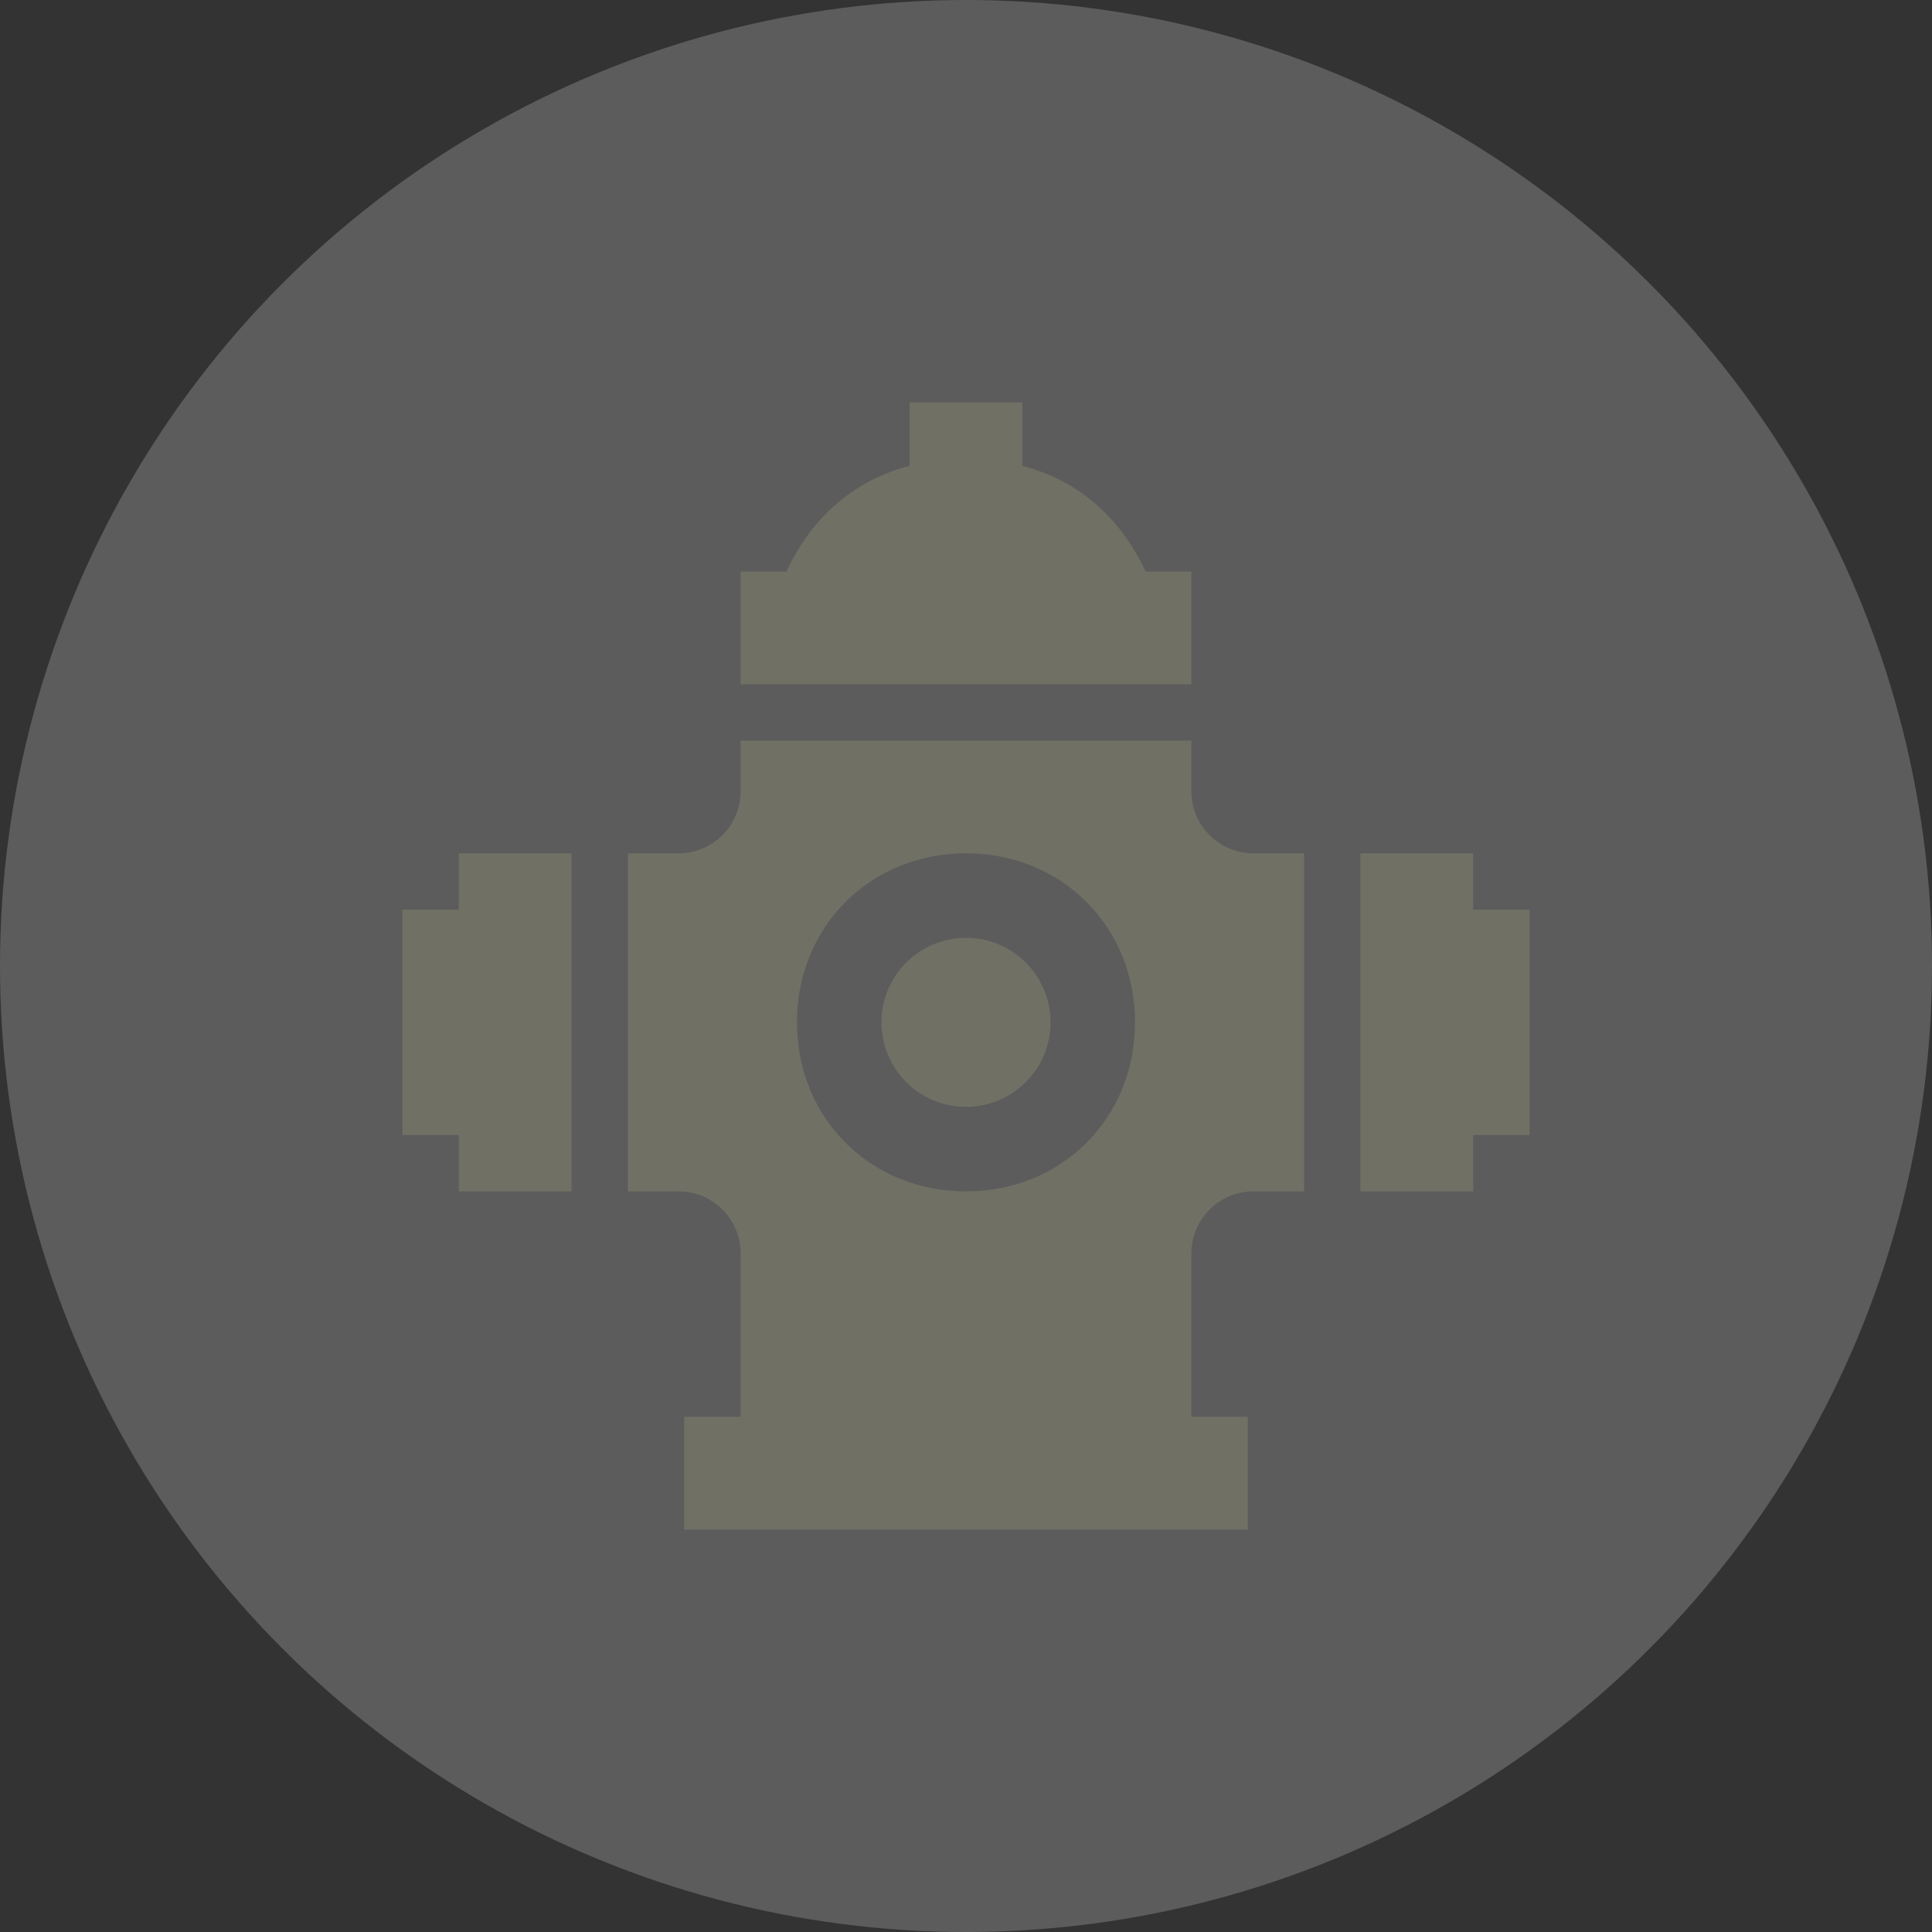 <svg width="24" height="24" viewBox="0 0 24 24">
  <rect x="0" y="0" width="24" height="24" fill="#333333" stroke="none"/>
  <g fill="none" fill-rule="evenodd">
    <circle cx="12" cy="12" r="12" fill="#FFF" opacity=".2"/>
    <path fill="#717065" fill-rule="nonzero" d="M11.3,5 L11.3,5.787 C10.448,6.007 9.995,6.611 9.769,7.1 L9.2,7.1 L9.2,8.5 L14.8,8.5 L14.8,7.1 L14.231,7.1 C14.005,6.611 13.552,6.007 12.7,5.787 L12.7,5 L11.3,5 Z M9.2,9.2 L9.2,9.834 C9.2,10.254 8.854,10.6 8.434,10.6 L7.8,10.6 L7.8,14.8 L8.434,14.8 C8.854,14.8 9.2,15.146 9.2,15.566 L9.2,17.6 L8.5,17.6 L8.5,19 L15.5,19 L15.5,17.6 L14.8,17.6 L14.8,15.566 C14.8,15.146 15.146,14.8 15.566,14.8 L16.2,14.8 L16.2,10.6 L15.566,10.6 C15.146,10.6 14.8,10.254 14.8,9.834 L14.8,9.2 L9.2,9.2 Z M5.7,10.6 L5.7,11.3 L5,11.3 L5,14.1 L5.7,14.1 L5.7,14.8 L7.1,14.8 L7.1,10.6 L5.7,10.6 Z M12,10.6 C13.19,10.6 14.1,11.51 14.1,12.7 C14.1,13.89 13.19,14.8 12,14.8 C10.81,14.8 9.9,13.89 9.9,12.7 C9.9,11.51 10.81,10.6 12,10.6 Z M16.9,10.6 L16.9,14.8 L18.3,14.8 L18.3,14.1 L19,14.1 L19,11.3 L18.3,11.3 L18.3,10.6 L16.9,10.6 Z M12,11.65 C11.42,11.65 10.95,12.12 10.95,12.7 C10.95,13.28 11.42,13.75 12,13.75 C12.58,13.75 13.05,13.28 13.05,12.7 C13.05,12.12 12.58,11.65 12,11.65 Z"/>
  </g>
</svg>
